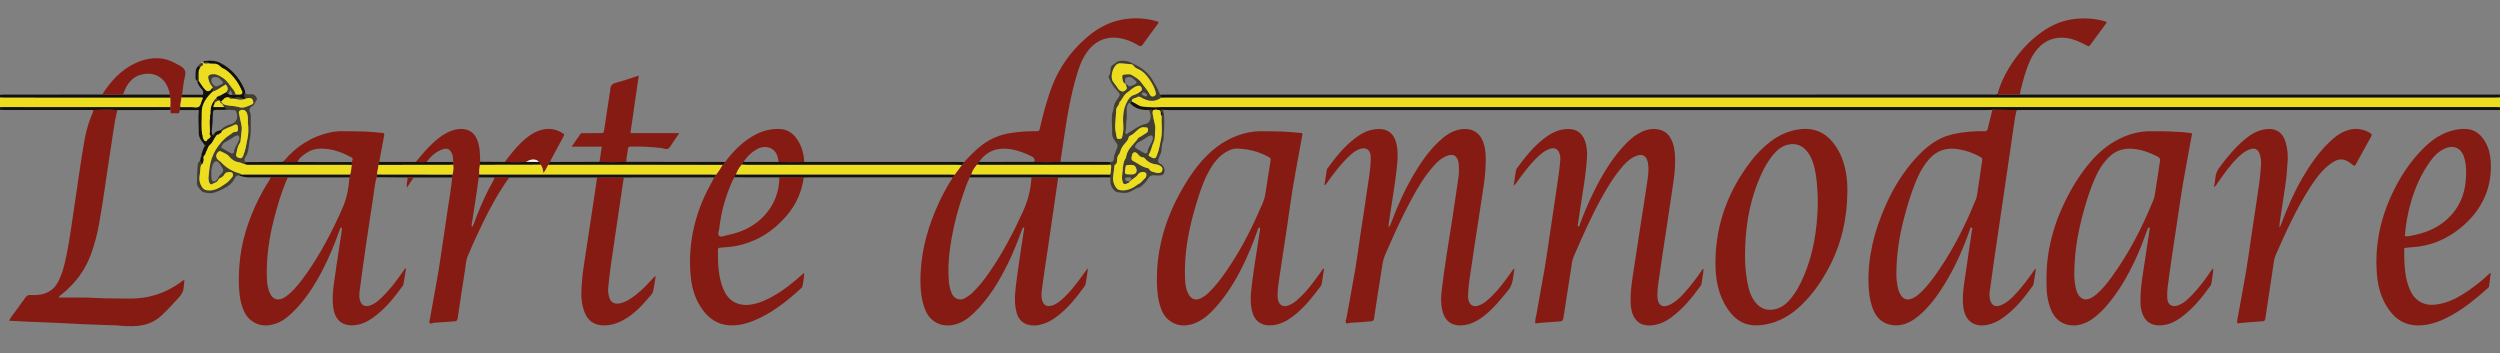 <?xml version="1.0" encoding="utf-8"?>
<!-- Generator: Adobe Illustrator 27.8.0, SVG Export Plug-In . SVG Version: 6.00 Build 0)  -->
<svg version="1.1" id="logo_xA0_Immagine_00000061455703684480713140000016212981427107754896_"
	 xmlns="http://www.w3.org/2000/svg" xmlns:xlink="http://www.w3.org/1999/xlink" x="0px" y="0px" viewBox="0 0 1202.4 170"
	 style="enable-background:new 0 0 1202.4 170;" xml:space="preserve">
<rect x="0" y="0" width="1202.4" height="170" fill="#808080" stroke="none"/>
<style type="text/css">
	.st0{fill:#ECDD1E;}
	.st1{fill:#12110B;}
	.st2{fill:#851B12;}
	.st3{fill:#433E32;}
	.st4{fill:#F8F6F6;}
</style>
<g>
	<path class="st0" d="M1202.4,46.8c0,1.6,0,3.2,0,4.8c-0.66-0.03-1.33-0.09-1.99-0.09c-213.57,0-427.14,0-640.71,0
		c-0.73,0-1.47-0.02-2.2,0.06c-2.6,0.28-5.18-0.13-7.77-0.23c-0.72-0.03-1.44-0.26-2.09-0.64c-1.09-0.64-2.2-1.25-3.3-1.87
		c-0.21-1.85,1.56-1.43,2.4-2.08c0.83-0.64,1.53-0.27,2.35,0.2c3.14,1.8,6.31,2.2,9.45-0.05c0.93,0,1.87-0.01,2.8-0.01
		c212.75,0,425.51,0,638.26,0C1200.54,46.89,1201.47,46.83,1202.4,46.8z"/>
	<path class="st1" d="M544.35,48.83c1.1,0.62,2.21,1.23,3.3,1.87c0.65,0.38,1.37,0.61,2.09,0.64c2.59,0.1,5.17,0.52,7.77,0.23
		c0.73-0.08,1.46-0.06,2.2-0.06c213.57,0,427.14,0,640.71,0c0.66,0,1.33,0.06,1.99,0.09c0,0.4,0,0.8,0,1.2
		c-0.79,0.23-1.59,0.11-2.38,0.11c-75.88,0.01-151.75,0.01-227.63,0.01c-0.8,0-1.6,0.01-2.4,0.02c-3.84-0.05-7.68-0.09-11.52-0.13
		c-0.19,0.02-0.38,0.04-0.57,0.05c-0.73,0.02-1.46,0.06-2.19,0.06c-131.28,0-262.55,0-393.83,0c-0.73,0-1.46-0.04-2.19-0.07
		c-0.67-0.13-1.31,0-1.96,0.16c-0.57-0.08-1.14-0.16-1.71-0.24c-0.14-0.26-0.28-0.27-0.43-0.01c-0.3,0.08-0.61,0.16-0.91,0.24
		c-0.65-0.17-1.31-0.22-1.97-0.13c-3.49,0.2-6.67-0.46-9.14-3.19C543.7,49.26,543.96,48.98,544.35,48.83z"/>
	<path class="st1" d="M1202.4,46.8c-0.93,0.03-1.86,0.09-2.79,0.09c-212.75,0-425.51,0-638.26,0c-0.93,0-1.87,0.01-2.8,0.01
		c-0.57-0.29-0.59-0.81-0.56-1.34c0.86-0.03,1.73-0.07,2.59-0.07c132.53,0,265.06,0,397.59-0.01c0.85,0,1.74,0.21,2.55-0.26
		c0.31,0.31,0.7,0.35,1.1,0.35c3.25-0.03,6.49-0.05,9.74-0.08c76.15,0,152.31,0,228.46,0.01c0.79,0,1.6-0.12,2.38,0.11
		C1202.4,46,1202.4,46.4,1202.4,46.8z"/>
	<path class="st0" d="M0,51.6c0-1.6,0-3.2,0-4.8c0.8,0.03,1.59,0.09,2.39,0.09c26.51,0.01,53.03,0.01,79.55,0.02
		c0.21,1.53,0.16,3.07,0.04,4.61c-26.86,0-53.73-0.01-80.59-0.01C0.93,51.51,0.46,51.57,0,51.6z"/>
	<path class="st1" d="M81.93,46.91c-26.51,0-53.03-0.01-79.54-0.02c-0.8,0-1.59-0.06-2.39-0.09c0-0.4,0-0.8,0-1.2
		c0.73-0.04,1.46-0.11,2.18-0.11c14.86-0.01,29.72,0,44.58-0.01c0.8,0,1.6-0.02,2.4-0.03c3.33,0.24,6.67,0.13,10,0.05
		c7.47,0,14.93,0,22.4,0.01C81.99,45.89,82,46.39,81.93,46.91z"/>
	<path class="st1" d="M0,51.6c0.46-0.03,0.93-0.09,1.39-0.09c26.86,0,53.73,0,80.59,0.01c0,0.46,0,0.92-0.01,1.39
		c-8.51,0.02-17.02,0.03-25.53,0.04c-3.86-0.22-7.72-0.15-11.58-0.03c-14.23,0-28.45,0-42.68-0.01c-0.73,0-1.45-0.07-2.18-0.11
		C0,52.4,0,52,0,51.6z"/>
	<path class="st2" d="M463.67,77.99c2.76-2.97,5.53-5.92,8.8-8.37c4.14-3.1,8.78-4.93,13.87-5.68c3.88-0.57,7.78-0.89,11.71-0.84
		c1.73,0.02,1.77,0,2.17-1.76c1.27-5.64,2.8-11.21,4.62-16.69c3.68-11.09,10.08-20.31,19.11-27.69c4.65-3.8,9.91-6.46,15.87-7.55
		c5.85-1.07,11.62-0.7,17.23,1.03c0.2,0.35,0.14,0.6-0.02,0.82c-2.48,3.38-4.99,6.73-7.42,10.14c-0.64,0.9-1.18,0.98-2.11,0.42
		c-2.58-1.54-5.33-2.79-8.28-3.35c-6.89-1.31-12.41,0.97-16.49,6.67c-2.51,3.52-3.88,7.56-5.07,11.66
		c-2.43,8.36-4.05,16.9-5.31,25.51c-0.71,4.85-1.48,9.69-2.21,14.54c-0.05,0.32,0,0.66,0.01,1c-4.22,0.19-8.45,0.19-12.67,0
		c0.37-1.4-0.25-2.1-1.51-2.73c-3.18-1.58-6.45-2.83-9.96-3.37c-6.25-0.96-11.43,0.77-15.12,6.15c-0.5,0.3-0.86,0.7-0.96,1.3
		c-1.22,1.39-2.27,2.87-2.71,4.71c-0.51,0.32-0.83,0.75-0.8,1.39c-0.54,1.21-1.14,2.4-1.6,3.64c-2.32,6.37-4.41,12.82-5.87,19.45
		c-1.93,8.77-3.31,17.6-2.61,26.63c0.16,2.01,0.52,3.96,1.28,5.82c1.17,2.89,4.07,4.11,6.64,2.49c1.13-0.71,2.25-1.4,3.23-2.32
		c3.26-3.08,5.97-6.61,8.51-10.28c6.31-9.11,11.39-18.89,15.98-28.95c2.4-5.26,3.85-10.7,4.1-16.47c4.29-0.05,8.58-0.17,12.86,0.07
		c-1.67,11.48-3.32,22.96-5,34.44c-0.85,5.84-1.82,11.66-2.57,17.51c-0.29,2.27-0.8,4.57-0.19,6.91c0.66,2.53,2.24,3.49,4.78,2.72
		c2.37-0.72,4.17-2.31,5.9-3.96c2.96-2.8,5.45-6.01,7.86-9.27c1.06-1.44,2.1-2.89,3.41-4.71c0,0.72,0.04,1.05-0.01,1.38
		c-0.24,1.57-0.51,3.14-0.75,4.71c-0.14,0.91-0.22,1.85-0.78,2.63c-4.07,5.62-8.38,11.01-14.1,15.09c-2.3,1.64-4.78,2.86-7.56,3.44
		c-1.72,0.36-3.45,0.39-5.15-0.01c-3.26-0.76-5.1-3.04-5.9-6.14c-0.75-2.89-0.89-5.83-0.65-8.87c0.4-4.97,1.19-9.88,1.86-14.8
		c0.72-5.32,1.6-10.62,2.41-15.93c0.04-0.26,0.12-0.51,0.13-0.77c0-0.1-0.13-0.21-0.23-0.29c-0.22-0.18-0.41,0-0.49,0.14
		c-0.19,0.34-0.33,0.72-0.46,1.08c-1.98,5.36-4.05,10.68-6.57,15.82c-4.35,8.88-9.39,17.31-16.64,24.2
		c-2.68,2.55-5.66,4.65-9.36,5.47c-3.93,0.87-7.59,0.23-10.65-2.45c-2.26-1.98-3.44-4.69-4.21-7.56c-1.32-4.87-1.47-9.84-1.25-14.84
		c0.53-12.06,3.93-23.37,9-34.25c1.55-3.32,3.27-6.53,5.2-9.64c0.41-0.66,1-1.26,1.05-2.1c0.68-0.19,0.94-0.74,1.15-1.34
		c1.15-1.54,2.29-3.08,3.44-4.61C463.16,79.05,463.56,78.63,463.67,77.99z"/>
	<path class="st2" d="M667.84,109.24c0.92-0.73,1.02-1.48,1.27-2.13c3.05-8.1,6.57-15.98,10.99-23.43
		c3.3-5.56,6.98-10.86,11.67-15.37c3.01-2.89,6.3-5.34,10.55-6.08c4.78-0.84,9.05,0.88,10.91,5.81c0.71,1.88,1.13,3.82,1.25,5.81
		c0.35,5.51-0.21,10.98-1.03,16.42c-0.87,5.77-1.76,11.53-2.64,17.3c-0.88,5.77-1.82,11.53-2.61,17.31
		c-0.8,5.84-2.04,11.63-2.12,17.56c-0.01,0.74,0.06,1.45,0.28,2.16c0.68,2.19,2.28,3.08,4.47,2.45c2.04-0.59,3.67-1.85,5.2-3.24
		c4.22-3.82,7.6-8.34,10.86-12.96c0.37-0.53,0.61-1.17,1.54-1.7c-0.81,3.7-0.46,7.31-2.98,10.38c-3.59,4.38-7.09,8.82-11.59,12.32
		c-3.14,2.44-6.55,4.35-10.62,4.62c-2.9,0.2-5.54-0.41-7.54-2.8c-1.15-1.38-1.69-3-2.07-4.68c-0.63-2.82-0.64-5.73-0.32-8.55
		c1.38-12.12,3.5-24.14,5.35-36.19c0.99-6.42,1.93-12.85,2.85-19.28c0.28-1.97,0.18-3.97,0.09-5.96c-0.03-0.65-0.2-1.31-0.41-1.94
		c-0.72-2.2-2.28-3-4.51-2.36c-3.15,0.91-5.4,3.11-7.47,5.47c-4.15,4.73-7.34,10.11-10.33,15.61c-4.8,8.82-8.9,17.98-12.87,27.2
		c-0.94,2.19-1.14,4.49-1.51,6.77c-1.26,7.72-2.45,15.45-3.61,23.19c-0.16,1.1-0.42,1.5-1.65,1.6c-3.3,0.26-6.6,0.59-9.92,0.7
		c-0.66,0.02-1.46,0.8-2-0.06c-0.37-0.6,0.11-1.29,0.22-1.93c1.42-7.9,2.94-15.78,4.28-23.69c0.95-5.62,1.67-11.28,2.51-16.92
		c1.02-6.82,2.13-13.62,3.08-20.45c0.71-5.12,1.76-10.21,1.84-15.4c0.01-0.73,0.03-1.46-0.05-2.18c-0.3-2.56-2.21-3.81-4.7-3.1
		c-2.6,0.74-4.54,2.49-6.38,4.31c-3.71,3.65-6.83,7.79-9.84,12.03c-0.27,0.38-0.54,0.74-0.83,1.11c-0.02,0.03-0.13-0.01-0.45-0.04
		c0.38-2.47,0.75-4.93,1.16-7.38c0.04-0.24,0.25-0.47,0.4-0.68c3.77-5.17,7.72-10.17,12.83-14.12c2.87-2.22,5.94-4.03,9.62-4.55
		c5.7-0.8,9.37,1.43,10.64,7.01c0.87,3.8,0.58,7.64,0.17,11.45c-0.86,7.91-2.26,15.75-3.4,23.62
		C668.21,105.82,667.87,107.36,667.84,109.24z"/>
	<path class="st2" d="M738.47,155.54c-0.35-1.44,0.2-2.71,0.42-3.97c1.31-7.58,2.78-15.14,4.07-22.72
		c0.99-5.82,1.78-11.66,2.65-17.5c0.99-6.62,1.98-13.24,2.96-19.87c0.7-4.72,1.44-9.44,1.84-14.2c0.11-1.34,0.03-2.67-0.52-3.92
		c-0.72-1.66-2.08-2.36-3.88-1.94c-1.58,0.37-2.95,1.19-4.23,2.16c-2.66,2.03-4.85,4.53-6.97,7.09c-1.91,2.3-3.71,4.7-5.43,7.15
		c-0.33,0.47-0.64,0.96-1.38,1.47c0.4-2.64,0.76-4.96,1.1-7.29c0.06-0.42,0.26-0.74,0.5-1.07c4.03-5.56,8.29-10.91,13.92-14.98
		c3.24-2.34,6.75-3.96,10.86-3.9c3.84,0.05,6.42,1.82,7.8,5.39c1.08,2.79,1.25,5.72,1.08,8.64c-0.37,6.16-1.35,12.25-2.32,18.34
		c-0.72,4.52-1.38,9.05-2.05,13.57c-0.04,0.3-0.21,0.64,0.09,0.93c0.72,0.12,0.67-0.54,0.8-0.9c1.96-5.23,4.1-10.39,6.57-15.39
		c4.31-8.74,9.24-17.09,16.17-24.06c2.16-2.18,4.58-4.06,7.42-5.32c2.62-1.16,5.33-1.56,8.16-0.89c2.48,0.59,4.28,2.05,5.48,4.28
		c1.66,3.08,2.02,6.44,2.09,9.84c0.09,4.26-0.43,8.48-1.06,12.69c-1.01,6.82-2.04,13.64-3.06,20.46
		c-1.12,7.41-2.29,14.81-3.34,22.22c-0.5,3.54-1.15,7.08-1.07,10.69c0.09,4.38,2.57,5.89,6.45,3.8c2.43-1.31,4.42-3.16,6.27-5.2
		c3.26-3.61,6.19-7.47,8.92-11.49c0.1-0.15,0.17-0.4,0.55-0.25c-0.09,2.44-0.72,4.86-1.01,7.33c-0.03,0.24-0.21,0.47-0.36,0.68
		c-3.99,5.6-8.32,10.9-13.87,15.05c-2.92,2.18-6.12,3.77-9.83,4.04c-3,0.21-5.75-0.44-7.65-2.97c-1.7-2.26-2.19-4.94-2.31-7.71
		c-0.2-4.54,0.39-9.02,1.06-13.49c1.12-7.41,2.27-14.81,3.41-22.22c1.14-7.4,2.34-14.8,3.43-22.21c0.43-2.88,0.89-5.79,0.5-8.73
		c-0.04-0.33-0.06-0.66-0.13-0.99c-0.72-3.36-2.69-4.43-5.85-3.11c-2.45,1.02-4.38,2.76-6.11,4.72c-4.1,4.68-7.31,9.96-10.32,15.38
		c-5.08,9.14-9.26,18.7-13.42,28.27c-0.79,1.81-0.91,3.73-1.21,5.61c-1.27,7.92-2.5,15.85-3.71,23.78
		c-0.17,1.11-0.48,1.71-1.79,1.77c-3.11,0.14-6.21,0.5-9.32,0.68C740.09,155.31,739.32,155.51,738.47,155.54z"/>
	<path class="st2" d="M958.47,52.8c3.84,0.04,7.68,0.09,11.52,0.13c-0.84,2.8-1.16,5.71-1.59,8.58c-1.4,9.31-2.7,18.63-4.07,27.94
		c-1.71,11.67-3.46,23.34-5.16,35.01c-0.78,5.31-1.5,10.63-2.23,15.95c-0.18,1.33-0.08,2.65,0.26,3.96c0.62,2.39,2.38,3.4,4.7,2.58
		c3.11-1.1,5.44-3.31,7.61-5.66c3.25-3.53,6.11-7.36,8.83-11.3c0.19-0.27,0.34-0.58,0.84-0.58c-0.37,2.36-0.74,4.7-1.1,7.05
		c-0.06,0.41-0.23,0.76-0.46,1.09c-4.23,5.92-8.77,11.55-14.86,15.69c-2.04,1.39-4.25,2.42-6.7,2.95
		c-6.46,1.38-10.79-1.68-11.74-8.23c-0.54-3.67-0.24-7.29,0.26-10.9c1.23-8.73,2.57-17.45,3.81-26.17c0.06-0.43,0.6-1.17-0.1-1.38
		c-0.89-0.26-0.78,0.75-0.94,1.21c-3.16,8.92-6.95,17.55-11.89,25.64c-3.09,5.07-6.55,9.87-10.88,13.97
		c-2.48,2.35-5.17,4.38-8.46,5.49c-4.69,1.58-9.94,0.37-12.82-2.99c-1.41-1.64-2.33-3.54-2.99-5.59c-1.11-3.44-1.51-6.99-1.62-10.59
		c-0.41-13.16,2.8-25.53,8.04-37.47c3.6-8.21,8.18-15.83,14.16-22.53c3.6-4.04,7.56-7.67,12.52-10.07c3.59-1.74,7.4-2.49,11.3-2.96
		c3.24-0.39,6.48-0.61,9.74-0.5c0.94,0.03,1.37-0.21,1.59-1.24c0.61-2.86,1.39-5.67,2.11-8.5C958.42,53.26,958.4,53.01,958.47,52.8z
		 M912.09,130.45c0,0.93-0.04,1.87,0.01,2.8c0.05,0.99,0.15,1.98,0.31,2.96c0.28,1.84,0.61,3.67,1.55,5.33
		c1.32,2.32,3.31,3.06,5.73,2.02c1.54-0.66,2.85-1.68,4.07-2.84c3.54-3.37,6.39-7.31,9.11-11.34c6.72-9.96,12.15-20.6,16.71-31.7
		c0.5-1.22,1.1-2.4,1.29-3.75c0.75-5.32,1.58-10.62,2.38-15.93c0.29-1.97,0.29-1.96-1.42-2.87c-3.07-1.65-6.33-2.75-9.76-3.34
		c-5.68-0.98-10.57,0.45-14.38,4.9c-2.13,2.49-3.86,5.25-5.21,8.24c-2.93,6.5-4.98,13.3-6.77,20.18
		C913.55,113.4,912.25,121.84,912.09,130.45z"/>
	<path class="st2" d="M636.85,129.07c-0.41,2.62-0.79,5.03-1.16,7.44c-0.07,0.48-0.31,0.88-0.59,1.25
		c-3.78,5.08-7.68,10.05-12.71,13.98c-3.07,2.41-6.39,4.31-10.38,4.69c-5.28,0.49-8.69-1.92-9.9-7.1c-0.72-3.07-0.68-6.21-0.37-9.32
		c0.72-7.12,1.94-14.18,3-21.26c0.36-2.42,0.78-4.84,1.12-7.27c0.1-0.68,0.42-1.4-0.08-2.19c-0.77,0.28-0.79,0.99-0.99,1.58
		c-2.12,6.1-4.56,12.05-7.46,17.82c-3.45,6.86-7.48,13.35-12.62,19.08c-3.03,3.38-6.37,6.47-10.81,7.96
		c-4.25,1.42-8.29,1.05-11.83-1.85c-2.46-2.02-3.63-4.88-4.42-7.87c-1.14-4.34-1.28-8.77-1.22-13.23
		c0.07-5.47,0.75-10.85,1.95-16.17c1.84-8.15,4.84-15.86,8.83-23.21c2.86-5.28,6.03-10.33,9.91-14.93
		c5.02-5.95,10.9-10.7,18.32-13.35c3.53-1.26,7.15-2.03,10.91-2c3.6,0.02,7.2,0,10.79,0.16c3.04,0.13,6.06,0.48,9.08,0.73
		c0.32,0.61,0.1,1.11,0.01,1.61c-2,11.43-4.33,22.8-5.9,34.31c-1.52,11.16-3.35,22.28-4.98,33.43c-0.42,2.88-0.89,5.77-0.88,8.71
		c0,0.86,0.04,1.72,0.31,2.56c0.7,2.18,2.3,3.07,4.49,2.42c2.16-0.65,3.87-2.02,5.49-3.53c4.23-3.92,7.56-8.57,10.87-13.24
		C635.88,129.9,636.06,129.44,636.85,129.07z M594.84,71.47c-1.97-0.11-4.94,1.15-7.6,3.39c-2.7,2.28-4.56,5.16-6.2,8.22
		c-2.58,4.84-4.2,10.05-5.77,15.27c-3.53,11.68-5.86,23.54-5.32,35.83c0.12,2.68,0.48,5.31,1.88,7.66c1.26,2.11,3.29,2.72,5.49,1.71
		c1.4-0.64,2.65-1.5,3.77-2.57c3.25-3.09,5.96-6.61,8.5-10.28c6.3-9.11,11.52-18.82,15.92-28.97c1.13-2.6,2.53-5.14,3-7.99
		c0.9-5.49,1.72-11,2.58-16.5c0.11-0.69,0.03-1.21-0.71-1.62C606.02,73.22,601.42,71.64,594.84,71.47z"/>
	<path class="st2" d="M1054.32,64.16c-1.48,8.09-3,16.1-4.4,24.13c-0.88,5.09-1.57,10.22-2.35,15.33
		c-1.02,6.75-2.05,13.5-3.04,20.25c-0.71,4.85-1.41,9.71-2.01,14.58c-0.2,1.64-0.21,3.33-0.14,4.99c0.13,3.1,2.3,4.49,5.24,3.4
		c2.69-1,4.71-2.95,6.65-4.96c3.51-3.65,6.54-7.7,9.35-11.91c0.17-0.26,0.41-0.47,0.89-0.99c-0.1,2.92-0.65,5.36-0.99,7.82
		c-0.02,0.18-0.17,0.35-0.29,0.5c-4.1,5.78-8.56,11.23-14.33,15.43c-3.17,2.3-6.66,3.89-10.72,3.76c-3.81-0.12-6.41-1.97-7.72-5.52
		c-0.58-1.57-0.89-3.19-0.95-4.87c-0.18-4.74,0.37-9.42,1.08-14.08c1.11-7.27,2.22-14.54,3.31-21.81c0.04-0.25-0.03-0.52-0.06-0.84
		c-0.87-0.03-0.88,0.65-1.08,1.17c-1.71,4.75-3.49,9.48-5.62,14.06c-3.77,8.11-8.19,15.84-14.1,22.6c-2.45,2.81-5.13,5.4-8.43,7.27
		c-3.07,1.73-6.32,2.49-9.78,1.8c-4.66-0.92-7.27-4.11-8.8-8.36c-1.07-2.96-1.61-6.05-1.69-9.17c-0.13-5.38-0.1-10.75,0.72-16.11
		c1.2-7.8,3.4-15.29,6.62-22.47c3.28-7.3,7.24-14.2,12.25-20.48c4.33-5.43,9.38-9.98,15.66-13.03c4.71-2.29,9.7-3.6,14.99-3.53
		c3.46,0.04,6.93-0.05,10.38,0.18C1048.07,63.49,1051.19,63.5,1054.32,64.16z M997.65,131.66c-0.09,1.44,0.11,4.15,0.71,6.82
		c0.31,1.37,0.73,2.69,1.63,3.82c1.23,1.56,2.9,2.08,4.77,1.43c1.41-0.49,2.57-1.38,3.69-2.33c2.87-2.42,5.14-5.37,7.33-8.38
		c7.97-10.98,14.17-22.94,19.35-35.46c0.46-1.1,0.98-2.22,1.17-3.37c0.91-5.56,1.67-11.14,2.57-16.71c0.18-1.13-0.21-1.68-1.13-2.15
		c-3.38-1.76-6.9-3.11-10.69-3.63c-4.63-0.63-8.82,0.18-12.38,3.52c-3.13,2.93-5.28,6.48-6.99,10.32
		c-2.73,6.15-4.66,12.57-6.34,19.07C999.17,113.06,997.74,121.62,997.65,131.66z"/>
	<path class="st2" d="M136.36,77.66c5.86-7.09,13.17-11.88,22.2-13.9c2-0.45,4.05-0.7,6.13-0.66c3.66,0.07,7.33,0.03,10.98,0.17
		c2.71,0.1,5.41,0.46,8.12,0.63c1.09,0.07,1.11,0.64,0.95,1.46c-0.71,3.71-1.41,7.43-2.1,11.14c-0.08,0.45-0.11,0.92-0.16,1.38
		c-0.44,0.4-0.46,0.91-0.38,1.45c-0.27,1.51-0.53,3.03-0.8,4.54c-0.04,0.46-0.07,0.92-0.11,1.37c-0.87,2.66-1.07,5.45-1.49,8.19
		c-1.23,7.93-2.43,15.86-3.58,23.79c-1.11,7.61-2.18,15.22-3.17,22.84c-0.19,1.49-0.25,3.05,0.23,4.55c0.69,2.18,2.3,3.08,4.49,2.42
		c2.15-0.65,3.87-2,5.49-3.52c4.2-3.94,7.61-8.52,10.87-13.24c0.29-0.42,0.51-0.92,1.29-1.36c-0.45,2.78-0.86,5.35-1.29,7.91
		c-0.04,0.25-0.21,0.49-0.37,0.7c-4.08,5.7-8.47,11.11-14.23,15.24c-2.68,1.92-5.59,3.33-8.93,3.65c-5.58,0.54-9.18-2.29-10.11-7.82
		c-0.68-4.05-0.36-8.08,0.19-12.1c0.95-6.89,2.02-13.77,3.05-20.65c0.21-1.38,0.47-2.74,0.63-4.12c0.08-0.74,0.36-1.51-0.02-2.44
		c-0.77,0.45-0.83,1.15-1.03,1.72c-2.37,6.64-5.03,13.16-8.33,19.4c-3.9,7.39-8.4,14.35-14.49,20.16c-2.42,2.31-5.1,4.3-8.35,5.29
		c-4.19,1.27-8.15,0.85-11.63-2.05c-1.46-1.22-2.44-2.79-3.21-4.51c-1.11-2.51-1.69-5.17-1.99-7.89c-0.49-4.37-0.41-8.74-0.12-13.13
		c0.77-11.73,4.32-22.64,9.55-33.06c1.43-2.85,3.03-5.61,4.76-8.3c0.32-0.5,0.69-0.98,0.69-1.62c2.78-0.06,5.57-0.14,8.35,0.04
		c-0.3,0.66-0.62,1.31-0.9,1.99c-2.41,5.84-4.19,11.89-5.76,18c-2.4,9.37-3.77,18.86-3.41,28.56c0.1,2.61,0.44,5.16,1.64,7.52
		c1.27,2.49,3.53,3.27,6.02,2.06c1.14-0.55,2.17-1.29,3.12-2.13c3.21-2.84,5.77-6.23,8.23-9.7c6.94-9.8,12.4-20.41,17.27-31.36
		c2.15-4.82,3.09-9.82,3.43-15c0.39-0.39,0.34-0.88,0.31-1.36c0.48-1.49,0.59-3.05,0.75-4.59c0.04-0.45,0.08-0.91,0.11-1.36
		c0.79-2.22,0.21-1.99-0.95-2.63c-3.28-1.8-6.75-3.1-10.47-3.61c-3.4-0.46-6.79-0.42-9.84,1.47c-1.95,1.21-3.93,2.45-4.88,4.72
		c-1.11,0.01-2.21,0.09-3.32,0.03C138.65,77.89,137.46,78.27,136.36,77.66z"/>
	<path class="st2" d="M888.5,92.41c-0.08,12.76-2.86,24.87-8.83,36.19c-3.56,6.74-7.85,12.97-13.4,18.25
		c-4.96,4.72-10.61,8.12-17.51,9.28c-8.45,1.42-13.85-1.35-18.27-8.23c-3.73-5.81-5.17-12.31-5.38-19.12
		c-0.27-8.9,0.91-17.62,3.63-26.11c2.06-6.43,4.95-12.47,8.54-18.17c3.01-4.8,6.39-9.33,10.53-13.24c4.42-4.17,9.36-7.43,15.42-8.69
		c3.7-0.77,7.37-0.88,10.98,0.46c4.13,1.53,6.97,4.56,9.25,8.16c2.6,4.11,3.95,8.67,4.63,13.46
		C888.44,87.23,888.56,89.81,888.5,92.41z M839.28,122.03c-0.05,4.6,0.3,9.16,1.12,13.68c0.65,3.55,1.66,7.01,4.01,9.87
		c2.23,2.72,5.12,3.85,8.64,3.28c3.2-0.51,5.64-2.3,7.7-4.63c2.98-3.37,5.04-7.31,6.8-11.42c4.6-10.72,6.34-22.01,6.72-33.56
		c0.09-2.65-0.01-5.31-0.18-7.97c-0.22-3.39-0.55-6.74-1.28-10.06c-0.68-3.08-1.71-6.03-3.75-8.49c-2.35-2.85-5.37-4-9.06-3.16
		c-3.02,0.68-5.23,2.54-7.14,4.82c-3.46,4.13-5.71,8.94-7.64,13.92C841.01,99.15,839.4,110.46,839.28,122.03z"/>
	<path class="st2" d="M44.86,52.92c3.86-0.12,7.72-0.19,11.58,0.03c-1.53,6.12-2.21,12.39-3.2,18.61
		c-1.93,12.18-3.47,24.41-5.67,36.54c-0.87,4.77-2.12,9.46-3.76,14.03c-2.82,7.84-7.67,14.21-14.1,19.43
		c-0.49,0.4-1.11,0.67-1.55,1.55c0.68,0,1.18,0,1.68,0c5.39,0.04,10.8-0.12,16.18,0.2c5.19,0.3,10.37,0.18,15.55,0.29
		c9.53,0.21,18.22-2.47,25.87-8.29c0.3-0.23,0.57-0.58,1.27-0.52c-0.14,1.25-0.29,2.5-0.41,3.76c-0.16,1.64-0.88,2.95-1.99,4.19
		c-2.85,3.16-5.7,6.31-8.85,9.2c-3.23,2.97-7.04,4.43-11.32,4.81c-3.18,0.28-6.37,0.12-9.54-0.22c-1.52-0.16-3.06-0.05-4.59-0.14
		c-3.91-0.22-7.83-0.27-11.75-0.44c-4.97-0.22-9.94-0.52-14.91-0.75c-3.78-0.18-7.57-0.28-11.35-0.45
		c-3.16-0.14-6.31-0.32-9.63-0.49c0.74-1.72,1.95-2.96,2.91-4.35c1.62-2.35,3.42-4.59,5.05-6.93c0.57-0.81,1.17-1.11,2.13-1.08
		c1.66,0.04,3.31,0.05,4.97-0.22c3.91-0.64,6.74-2.73,8.54-6.18c2.04-3.92,3.07-8.2,3.96-12.49c1.76-8.51,2.77-17.14,4.11-25.72
		c1.6-10.21,2.86-20.48,4.74-30.65c0.75-4.05,1.93-8,3.53-11.81C44.56,54.21,44.9,53.62,44.86,52.92z"/>
	<path class="st2" d="M1156.36,119.29c0,1.83-0.06,3.68,0.01,5.52c0.17,4.46,0.58,8.88,2.13,13.12c0.81,2.21,1.88,4.27,3.65,5.87
		c2.51,2.28,5.47,3.06,8.82,2.75c6.54-0.62,11.97-3.77,17.17-7.43c3.21-2.26,6.25-4.74,9.09-7.45c0.13-0.13,0.34-0.18,0.73-0.37
		c-0.29,2.29-0.54,4.42-0.85,6.53c-0.04,0.28-0.36,0.55-0.6,0.77c-5.26,4.71-10.68,9.21-16.85,12.71c-4.3,2.44-8.8,4.43-13.75,5.03
		c-8.5,1.03-14.38-2.47-18.65-10.11c-2.67-4.78-3.81-9.99-4.16-15.44c-0.8-12.38,1.46-24.19,6.46-35.48
		c4.07-9.2,9.37-17.61,16.67-24.63c3.93-3.78,8.39-6.72,13.79-8.02c2.29-0.55,4.6-0.83,6.92-0.55c3.47,0.41,5.96,2.45,7.84,5.29
		c2.08,3.13,2.94,6.69,3.16,10.36c0.35,5.84-0.5,11.53-2.87,16.93c-2.67,6.11-6.81,11.06-11.98,15.2
		c-6.78,5.43-14.48,8.54-23.19,9.03C1158.77,118.96,1157.66,119.14,1156.36,119.29z M1156.62,113.56c1.47,0.24,2.76-0.13,4.05-0.39
		c6.18-1.23,11.85-3.58,16.51-7.92c5.23-4.88,8.08-10.98,8.72-18.08c0.34-3.78,0.39-7.58-0.68-11.29c-1.36-4.73-5.22-6.42-9.66-4.3
		c-2.85,1.36-4.97,3.54-6.76,6.05c-4.26,5.96-7.2,12.54-9.23,19.56C1158.03,102.51,1157.05,107.92,1156.62,113.56z"/>
	<path class="st2" d="M348.74,77.93c4.15-5.51,8.89-10.36,15.16-13.47c3.56-1.76,7.35-2.63,11.33-2.4c3.16,0.18,5.65,1.67,7.58,4.16
		c2.66,3.43,3.76,7.38,4.01,11.64c-4.13,0.18-8.26,0.12-12.39,0.03c-0.19-4.65-3.02-7.47-7.18-7.15c-1.14,0.09-2.22,0.45-3.2,1
		c-2.64,1.49-4.79,3.53-6.38,6.13c-0.52,0.29-0.86,0.71-0.94,1.32c-1.2,1.4-2.16,2.93-2.72,4.69c-0.52,0.32-0.83,0.75-0.79,1.39
		c-0.35,0.64-0.73,1.26-1.03,1.92c-3.25,7.19-5.33,14.7-6.23,22.54c-0.14,1.24-0.93,2.82-0.17,3.62c0.9,0.96,2.51,0.06,3.76-0.19
		c7.14-1.4,13.5-4.3,18.43-9.87c4.54-5.14,6.81-11.14,6.86-18c3.91-0.09,7.81-0.17,11.72,0.05c-0.9,7.06-3.78,13.25-8.4,18.61
		c-6.36,7.37-14.22,12.3-23.83,14.28c-2.61,0.54-5.26,0.64-7.9,0.89c-0.67,0.06-1.13,0.09-1.13,0.96
		c-0.05,6.53,0.08,13.04,2.7,19.19c1.94,4.56,5.38,7.25,10.41,7.38c3,0.08,5.91-0.71,8.7-1.88c5.83-2.45,10.89-6.08,15.69-10.12
		c1.26-1.06,2.49-2.16,3.97-3.45c-0.02,2.41-0.49,4.49-0.84,6.57c-0.06,0.34-0.42,0.67-0.71,0.93c-6.9,6.31-14.15,12.1-22.94,15.62
		c-3.79,1.52-7.72,2.45-11.86,2.1c-5.09-0.42-9-2.89-12.07-6.89c-3.51-4.56-5.35-9.79-6-15.41c-1.53-13.29,0.63-26.06,5.88-38.33
		c1.54-3.61,3.51-7,5.31-10.48c0.43-0.36,0.69-0.84,0.89-1.35c1.18-1.46,2.18-3.03,3.09-4.67
		C348.05,78.95,348.54,78.57,348.74,77.93z"/>
	<path class="st2" d="M1064.93,89.41c0.19-1.25,0.48-2.48,0.56-3.74c0.14-1.99,0.87-3.66,2.06-5.27c3.59-4.82,7.42-9.41,12.02-13.29
		c2.76-2.33,5.78-4.21,9.45-4.87c5.27-0.95,8.81,1.38,10.15,5.75c1.06,3.45,1.42,6.99,1,10.61c-0.24,2.04-0.21,4.1-0.45,6.15
		c-0.74,6.26-1.83,12.46-2.72,18.69c-0.27,1.87-0.72,3.72-0.69,6.04c0.6-0.83,0.76-1.43,0.98-2.02c2.79-7.41,5.9-14.68,9.88-21.54
		c3.65-6.29,7.72-12.28,12.96-17.38c2.54-2.47,5.31-4.65,8.73-5.8c3.88-1.3,7.57-0.87,11.09,1.24c0.82,0.49,0.91,0.93,0.44,1.75
		c-2.44,4.35-4.82,8.73-7.23,13.09c-0.63,1.15-0.69,1.17-1.76,0.32c-4.05-3.22-6.85-3.56-11.88,0.7c-3.53,2.99-6.21,6.74-8.67,10.61
		c-6.52,10.24-11.51,21.26-16.38,32.33c-0.79,1.79-0.92,3.72-1.2,5.62c-1.24,8.26-2.48,16.52-3.72,24.78
		c-0.12,0.77-0.32,1.29-1.33,1.34c-3.24,0.18-6.47,0.53-9.71,0.74c-0.78,0.05-1.56,0.2-2.29,0.27c-0.54-0.62-0.24-1.24-0.14-1.79
		c1.38-7.7,2.87-15.39,4.18-23.1c0.94-5.49,1.65-11.01,2.47-16.52c1.3-8.72,2.66-17.43,3.9-26.16c0.42-2.95,0.67-5.93,0.83-8.91
		c0.09-1.71-0.09-3.46-0.7-5.1c-0.83-2.23-2.34-2.92-4.6-2.17c-2.14,0.71-3.83,2.1-5.44,3.61c-4,3.77-7.1,8.26-10.24,12.72
		c-0.37,0.53-0.58,1.21-1.21,1.55C1065.17,89.59,1065.05,89.5,1064.93,89.41z"/>
	<path class="st2" d="M200,77.87c2.06-2.42,4.01-4.93,6.27-7.18c3.12-3.1,6.35-6.05,10.53-7.67c2.25-0.87,4.55-1.28,6.99-0.78
		c2.72,0.55,4.44,2.18,5.55,4.62c1.26,2.78,1.44,5.75,1.55,8.74c0.03,0.73,0.03,1.46,0.05,2.19c-0.17,0.49-0.19,0.98-0.13,1.49
		c-0.28,1.52-0.38,3.06-0.35,4.6c-0.01,0.47-0.03,0.94-0.04,1.42c-0.1,0.25-0.26,0.48-0.29,0.74c-0.77,6.45-1.9,12.84-2.83,19.26
		c-0.18,1.24-0.58,2.49-0.43,3.86c0.24-0.14,0.4-0.17,0.44-0.26c0.23-0.48,0.45-0.96,0.63-1.46c2.06-5.61,4.4-11.11,7.09-16.45
		c0.95-1.89,2.17-3.65,2.91-5.66c2.33-0.14,4.67-0.18,7,0.02c-4.93,6.8-8.96,14.13-12.64,21.65c-2.6,5.31-5.03,10.7-7.35,16.14
		c-0.9,2.1-0.94,4.4-1.28,6.62c-1.21,7.72-2.41,15.45-3.54,23.19c-0.16,1.12-0.46,1.56-1.66,1.61c-3.24,0.15-6.47,0.54-9.71,0.68
		c-0.72,0.03-1.69,0.85-2.17-0.04c-0.28-0.51,0.11-1.4,0.24-2.11c1.11-6.2,2.21-12.4,3.34-18.59c1.03-5.61,1.81-11.25,2.66-16.89
		c0.86-5.7,1.71-11.4,2.53-17.11c0.72-5.04,1.66-10.06,2.13-15.14c0.04-0.47,0.08-0.95,0.13-1.42c0.5-1.53,0.5-3.1,0.4-4.68
		c-0.01-0.45-0.02-0.91-0.02-1.36c-0.06-1.33-0.11-2.66-0.59-3.91c-0.86-2.23-2.36-2.99-4.58-2.18c-3.21,1.17-5.67,3.35-7.64,6.1
		C203.45,77.98,201.72,78.03,200,77.87z"/>
	<path class="st2" d="M300.02,85.34c-0.79,5.3-1.57,10.61-2.36,15.91c-1.33,8.98-2.68,17.95-3.96,26.93
		c-0.49,3.47-0.83,6.97-1.2,10.46c-0.15,1.4,0.1,2.79,0.44,4.14c0.64,2.5,2.4,3.62,4.95,3.16c1.85-0.33,3.54-1.12,5.12-2.13
		c3.9-2.5,7.15-5.72,10.24-9.13c0.57-0.63,1.1-1.29,2.12-1.94c-0.43,2.65-0.71,5-1.23,7.3c-0.31,1.38-1.48,2.32-2.37,3.38
		c-3.49,4.14-7.27,7.95-12.08,10.58c-2.9,1.58-5.98,2.54-9.32,2.5c-4.61-0.06-7.65-2.16-9.28-6.48c-1.41-3.74-1.65-7.66-1.4-11.58
		c0.22-3.5,0.54-6.99,1.09-10.47c1.18-7.52,2.28-15.06,3.42-22.59c0.88-5.83,1.75-11.66,2.63-17.49c0.13-0.85,0.23-1.7,0.34-2.55
		C291.46,85.18,295.74,85.17,300.02,85.34z"/>
	<path class="st3" d="M557.99,45.56c-0.03,0.54-0.01,1.06,0.56,1.34c-3.14,2.25-6.31,1.85-9.45,0.05c-0.81-0.47-1.52-0.84-2.35-0.2
		c-0.84,0.64-2.61,0.22-2.4,2.08c-0.4,0.15-0.66,0.43-0.79,0.83c-0.24,0.01-0.52-0.26-0.72,0.01c-0.6,0.81-0.97,1.68-0.95,2.75
		c0.05,1.84,0.16,3.71-0.1,5.52c-0.27,1.9-0.05,3.83-0.53,5.7c-0.08,0.32,0.04,0.66,0.38,0.85c0.06,0,0.13,0.02,0.18,0
		c3.06-1.78,5.8-4.17,9.41-4.93c0.98-0.21,1.53-0.95,1.89-1.88c0.66-1.7,0.12-3.26-0.44-4.83c0.67-0.09,1.32-0.04,1.97,0.13
		c-0.67,1.09-0.18,2.17-0.02,3.27c0.29,2.01,1.23,3.91,0.96,6.03c-0.24,1.98,0.13,4.2-0.68,5.89c-0.96,2-1.19,4.24-2.4,6.1
		c-0.18,0.28-0.08,0.65,0.27,0.85c0.4,0.23,0.79,0.49,1.21,0.68c1.35,0.6,1.79,0.38,2.37-1.02c1.1-2.65,1.5-5.47,2.06-8.25
		c0.73-3.62,0.05-7.26,0.23-10.88c0.64-0.36,0.59-0.98,0.44-1.52c-0.16-0.6-0.51-0.38-0.8-0.04c-0.2-0.36-0.41-0.73-0.61-1.09
		c0.64-0.16,1.29-0.29,1.96-0.16c-0.53,0.67,0.11,1.26,0.17,1.88c0.38,4.26,0.02,8.51-0.23,12.75c-1.13,1.96-0.53,4.29-1.31,6.31
		c-0.41,1.04-0.95,2.01-1.2,3.13c-0.22,0.97,0.07,1.46,0.95,1.86c1.4,0.63,2.19,2.05,2.08,3.47c-0.1,1.32-0.8,2.08-2.14,2.15
		c-0.86,0.05-1.74,0.04-2.59-0.07c-1.43-0.2-2.47,0.29-3.16,1.54c-0.75,1.37-1.84,2.44-3.01,3.44c-0.35,0.3-0.72,0.66-1.15,0.77
		c-1.62,0.41-2.97,1.41-4.44,2.11c-2.14,1.03-4.19,0.51-6.22,0.23c-1.61-0.22-3.34-3.04-3.35-4.75c0-0.8,0.09-1.6-0.13-2.39
		c-0.01-0.45-0.02-0.89-0.04-1.34c0.41-1.2,0.33-2.47,0.49-3.71c0.05-0.41-0.04-0.79-0.44-1.02c0-0.42,0-0.84,0-1.25
		c0.95-0.07,1.75-0.42,1.77-1.49c0.04-2,1.05-3.68,1.64-5.5c0.26-0.8,0.2-1.4-0.27-2.04c-0.39-0.53-0.76-1.09-1.14-1.63
		c-0.63-0.89-1.03-1.93-1.02-2.96c0.04-2.86-0.25-5.7-0.13-8.56c0.06-1.43,0.76-2.64,0.87-3.99c0.14-1.74,0.99-3.09,1.99-4.44
		c1.26-1.71,1.19-2.21-0.35-3.75c-1.67-1.67-2.86-3.62-3.77-5.77c-0.19-0.44-0.53-0.87-0.2-1.28c0.82-1.03,0.73-2.25,0.85-3.42
		c0.1-0.94,0.42-1.61,1.32-2.04c0.82-0.4,1.32-1.31,2.27-1.56c2.46-0.65,4.76-0.25,6.99,0.95c1.19,0.64,2.44,1.15,3.6,1.9
		c2.44,1.58,4.47,3.46,5.93,5.99C555.68,40.7,557.01,43.04,557.99,45.56z M541.44,40.41c0.51,0.18,0.92,0.5,1.3,0.87
		c0.32,0.31,0.71,0.33,1.1,0.17c0.73-0.3,1.47-0.59,2.17-0.95c0.8-0.42,0.89-0.94,0.27-1.55c-0.51-0.51-1.06-0.98-1.63-1.43
		c-0.88-0.69-1.89-0.56-2.82-0.24c-1,0.34-0.64,1.31-0.68,2.06c-0.02,0.4,0.08,0.78,0.32,1.12c-1.61-0.75-1.63-2.26-1.72-3.7
		c-0.03-0.51,0.35-0.89,0.88-0.92c1.26-0.06,2.63-0.42,3.74,0.23c1.69,1,3.47,2.01,4.62,3.68c1.31,1.9,3,3.52,4,5.64
		c0.48,1,1.24,1.21,2.1,0.84c0.94-0.4,0.94-1.09,0.72-1.98c-0.57-2.31-1.79-4.29-3.08-6.22c-1.42-2.12-3.17-3.94-5.61-4.94
		c-0.75-0.31-1.41-0.79-1.87-1.45c-0.39-0.55-0.88-0.74-1.52-0.79c-1.39-0.1-2.78-0.26-4.18-0.35c-0.72-0.05-1.47-0.11-2.14,0.28
		c-2.22,1.31-3.57,6.19-2.12,8.38c0.83,1.25,1.86,2.39,2.64,3.7c0.16,0.27,0.48,0.46,0.75,0.65c0.89,0.63,1.69,0.61,2.51-0.05
		c0.92-0.74,0.97-1.06,0.41-2.3C541.48,40.94,541.48,40.66,541.44,40.41z M543.15,87.25c0.17-0.61,1.22-0.94,0.83-1.61
		c-0.4-0.69-1.31-0.17-1.98-0.3c-0.06-0.01-0.13,0-0.19,0c-0.51,0.01-0.65,0.31-0.63,0.76c0.05,0.93,0.34,1.09,2.02,1.1
		c0.21,0.71-0.4,0.7-0.78,0.89c-1.73,0.87-2.26,0.6-2.66-1.32c-0.32-1.51,0.01-3.02,0.15-4.49c0.2-2.21,0.24-4.53,1.65-6.45
		c0.38-4.2,3.92-6.43,6-9.57c0.16-0.24,0.59-0.28,0.86-0.45c1-0.63,1.96-1.31,2.97-1.92c0.77-0.47,0.81-1.16,0.72-1.91
		c-0.12-0.92-0.88-0.58-1.41-0.7c-1.12-0.26-2.04,0.07-2.97,0.75c-1.43,1.04-2.44,2.62-4.2,3.25c-0.28,0.1-0.61,0.43-0.66,0.71
		c-0.35,1.8-1.86,2.82-2.8,4.21c-0.38,0.56-0.7,1.11-0.94,1.73c-0.3,0.8-0.48,1.72-1,2.35c-0.67,0.8-0.8,1.63-0.84,2.57
		c-0.04,0.93,0.01,1.87-1.02,2.42c-0.38,0.2-0.27,0.71-0.32,1.1c-0.18,1.51-0.36,3.03-0.58,4.54c-0.27,1.83,0.25,3.5,1.19,5
		c0.39,0.62,1.03,1.28,1.83,1.46c2.45,0.53,4.75-0.15,6.83-1.31c0.82-0.46,1.59-1.21,2.45-1.62c1.33-0.64,2-1.9,3.08-2.77
		c0.52-0.42,0.63-1.15,0.59-1.85c-0.02-0.35-0.14-0.63-0.48-0.8c-1.26-0.65-2.86-0.23-3.61,0.96c-0.96,1.52-2.73,2.08-3.92,3.32
		C543.32,87.33,543.22,87.27,543.15,87.25z M536.37,60.03c-0.19,2.02,0.36,3.94,0.7,5.9c0.14,0.8,0.6,0.92,1.27,0.89
		c0.61-0.02,1.16,0.01,1.35-0.82c0.41-1.75,0.71-3.5,0.58-5.31c-0.27-3.73-0.23-7.47,1.39-10.91c0.84-1.78,1.82-3.64,4.11-4.25
		c0.99-0.26,1.87-0.99,2.78-1.55c0.77-0.48,0.77-1.2,0.43-1.92c-0.39-0.83-1.02-0.98-1.91-0.74c-1.99,0.55-3.28,2.13-4.91,3.2
		c-1.78,1.16-2.35,3.31-3.79,4.76c0.05,1.36-1.41,2.05-1.48,3.39C536.76,55.13,536.55,57.58,536.37,60.03z M556.64,83.25
		c1.6-0.02,2.2-0.45,2.4-1.44c0.19-0.95-0.22-1.69-1.28-2.19c-0.41-0.2-0.85-0.41-1.3-0.46c-2.25-0.26-4.2-1.08-5.71-2.82
		c-0.26-0.3-0.54-0.66-0.97-0.65c-1.07,0.04-1.69-0.62-2.32-1.34c-0.58-0.66-1.22-1.41-2.19-0.98c-0.79,0.35-0.79,1.3-1,2.05
		c-0.09,0.31-0.02,0.66-0.02,0.99c0,0.43,0.16,0.69,0.59,0.91c2.39,1.21,4.47,3.04,7.22,3.54c0.23,0.04,0.51,0.24,0.63,0.44
		C553.64,83.05,555.54,82.66,556.64,83.25z M554.51,66.73c-0.04-1.52-0.35-1.79-1.34-1.51c-0.44,0.12-0.9,0.3-1.26,0.57
		c-1.36,1.02-2.81,1.89-4.33,2.62c-0.71,0.35-1.07,0.97-1.47,1.57c-0.35,0.53-0.28,1.02,0.28,1.36c1.31,0.77,2.61,1.57,3.96,2.26
		c0.91,0.47,1.59,0.1,1.65-0.95c0.05-0.92,0.5-1.59,0.88-2.36C553.52,69.02,554.35,67.79,554.51,66.73z M543.53,83.87
		c0.33,0,0.67,0.01,1,0c1.98-0.08,2.65-1.53,1.77-3.29c-0.71-1.42-1.81-1.27-3-1.25c-1.78,0.04-1.87,0.09-2.09,1.85
		C540.87,83.8,540.92,83.86,543.53,83.87z M551.77,45.84c-0.15-0.6-0.61-0.96-1.16-1.21c-0.51-0.23-1.08-0.4-1.36,0.28
		c-0.29,0.72,0.35,0.89,0.82,1.11c0.52,0.25,1.04,0.72,1.59,0.06C551.71,46.02,551.72,45.95,551.77,45.84z"/>
	<path class="st2" d="M81.97,52.9c0-0.46,0-0.92,0.01-1.39c0.11-1.54,0.16-3.07-0.04-4.61c0.06-0.52,0.05-1.02-0.38-1.4
		c0.17-0.76-0.15-1.46-0.36-2.13c-2.13-6.76-7.54-8.82-12.99-7.56c-4.94,1.14-7.52,5.06-9.04,9.69c-3.33,0.08-6.67,0.19-10-0.05
		c3.96-6.27,8.81-11.62,15.6-14.91c3.88-1.88,8.02-2.81,12.33-2.46c3.43,0.28,6.43,1.86,9.41,3.51c2.18,1.21,3.11,2.55,2.44,5.16
		c-0.72,2.81-0.92,5.74-1.35,8.62c-0.01,0.08-0.01,0.17,0,0.25c-0.44,0.35-0.34,0.83-0.3,1.3c-0.09,1.54-0.72,3.02-0.49,4.59
		c-0.51,0.37-0.37,0.93-0.41,1.43c0.05,0.98-0.15,1.68-1.4,1.57c-0.92-0.09-1.85-0.02-2.76-0.02C81.86,53.94,82.13,53.38,81.97,52.9
		z"/>
	<path class="st3" d="M117.98,44.81c0.8,0.85,1.89,0.56,2.8,0.5c1.47-0.09,2.13,0.66,2.68,1.8c0.16,0.34,0.22,0.59,0,0.9
		c-0.75,1.01-0.87,2.38-2.22,3.09c-1.02,0.54-1.66,1.49-0.95,2.96c0.45,0.95,0.38,2.21,0.35,3.32c-0.08,3.31,0.19,6.73-0.54,9.9
		c-0.61,2.63-0.26,5.51-1.89,7.97c-0.38,0.57-1.12,1.75-0.2,2.72c-0.14,0.3-0.28,0.59-0.42,0.89c-0.89,0.01-1.58-0.65-2.45-0.75
		c-2.03-0.24-3.72-1.32-4.91-2.8c-1.05-1.31-2.5-1.65-3.78-2.39c-0.72-0.42-1.27-0.25-1.9,0.62c-1,1.36-0.55,2.74,0.75,3.69
		c0.42,0.31,0.87,0.56,1.23,0.96c2.29,2.53,5.12,4.16,8.38,5.09c0.44,0.13,0.89,0.29,1.22,0.65c-0.36,0.11-0.77,0.13-0.95,0.54
		c-1.08-0.31-1.75,0.16-2.18,1.12c-0.76,1.68-1.99,3.07-3.5,3.99c-2.06,1.25-4.26,2.41-6.56,3.09c-1.49,0.44-3.3,0.23-4.89-0.21
		c-1.28-0.35-1.92-1.57-2.71-2.54c-0.44-0.54-0.61-1.15-0.6-1.85c0.05-2.92,0-5.83,0.38-8.74c0.11-0.86,0.37-1.53,1.12-1.97
		c0.35,0.49,0.47,1.13,1.03,1.46c-0.29,0.42-0.72,0.72-0.77,1.34c-0.13,1.66-0.32,3.31-0.54,4.96c-0.22,1.71,0.28,3.26,1.14,4.67
		c0.43,0.71,1.11,1.41,1.96,1.6c2.38,0.53,4.64-0.13,6.66-1.25c1.01-0.55,1.95-1.34,2.96-1.96c1.16-0.7,1.91-1.81,2.84-2.75
		c0.58-0.58,0.76-1.5,0.25-2.22c-0.58-0.82-3.23-0.51-3.7,0.47c-0.44,0.92-1.11,1.47-1.96,1.85c-0.45,0.2-0.84,0.41-1.03,0.87
		c-0.58,1.4-2.08,1.48-3.13,2.21c-0.39,0.27-0.75-0.03-1.02-0.35c-0.4-0.49-0.46-1.09-0.58-1.68c-0.2-1.01,0.03-1.99,0.12-2.97
		c0.22-2.54,0.54-5.01,1.4-7.51c1.03-2.98,2.54-5.4,4.57-7.72c1.32-1.51,2.75-2.75,4.43-3.78c0.68-0.41,1.37-1.2,2.03-1.17
		c1.56,0.09,1.58-0.74,1.56-1.83c-0.04-1.63-0.62-2.11-2.05-1.36c-1.9,1.01-4.12,1.39-5.75,2.93c-0.55-0.32-0.52-0.68-0.09-1.09
		c1.23-1.2,2.76-1.82,4.38-2.28c2.47-0.71,3.51-2.45,3-4.94c-0.36-1.77-0.52-1.89-2.35-1.93c-0.4-0.01-0.79-0.06-1.19-0.09
		c-0.14-0.29-0.28-0.29-0.42,0.01c-0.39,0.16-0.79,0.16-1.18,0c0.01-0.71-0.44-1.06-1.01-1.33c0-0.58-1.13-0.72-0.59-1.52
		c2.41,1.18,5.15,0.7,7.67,1.52c2.26,0.74,4.36-0.48,6.41-1.37c0.48-0.21,0.61-0.64,0.53-1.16c-0.21-1.34-0.94-1.96-2.31-1.82
		c-0.52,0.05-1.02,0.24-1.53,0.37C117.89,46.62,117.14,45.71,117.98,44.81z M119.22,58.89c0.09-1.7,0.02-2.93-0.36-4.16
		c-0.44-1.45-1.59-2.24-3.01-1.78c-0.71,0.23-1.12,0.69-0.93,1.51c0.15,0.64,0.31,1.29,0.4,1.94c0.3,2.09,1.18,4.08,0.91,6.26
		c-0.2,1.65-0.37,3.3-0.54,4.95c-0.04,0.4-0.07,0.77-0.32,1.13c-1.09,1.56-1.35,3.41-1.76,5.21c-0.25,1.1,0.08,1.58,1.33,2
		c1.08,0.36,1.5,0.15,1.97-0.95c1.19-2.83,1.6-5.85,2.19-8.83C119.63,63.6,119.45,61.03,119.22,58.89z M115.14,66.36
		c-0.03-1.15-0.44-1.45-1.52-1.1c-0.38,0.12-0.76,0.28-1.08,0.51c-1.42,1.06-2.94,1.94-4.51,2.74c-0.7,0.36-1.01,1.03-1.41,1.64
		c-0.26,0.39-0.23,0.81,0.17,1.05c1.42,0.86,2.84,1.71,4.3,2.49c0.74,0.39,1.47,0.01,1.5-0.75c0.08-1.92,1.46-3.23,2.04-4.9
		C114.82,67.47,115.24,66.99,115.14,66.36z M101.64,83.67c0.04,0.86,0.01,1.74,0.15,2.59c0.15,0.92,0.73,1.19,1.61,0.89
		c0.6-0.21,1.03-0.63,1.28-1.19c0.48-1.05,1.17-1.93,2.01-2.71c0.82-0.76,0.82-1.61,0.26-2.5c-0.49-0.78-0.97-1.57-1.53-2.31
		c-0.99-1.3-2.14-1.15-2.9,0.35C101.74,80.33,101.61,81.98,101.64,83.67z"/>
	<path class="st1" d="M97.26,78.82c-0.56-0.34-0.68-0.98-1.03-1.46c0.15-0.71,0.29-1.41,0.44-2.12c0.52-0.18,0.69-0.43,0.17-0.82
		c0.51-1.32,0.74-2.75,1.51-3.98c0.6-0.32,0.57-0.61-0.05-0.87c-0.93-1.34-2.15-2.51-2.51-4.21c-0.08-0.39-0.19-0.76-0.18-1.16
		c0.04-3.69-0.38-7.37,0.02-11.25c-3.16,0-6.2,0-9.23,0c0.04-0.51-0.1-1.06,0.41-1.43c1.73,0,3.47,0.02,5.2-0.01
		c1.26-0.03,2.78,0.49,3.7-0.23c0.81-0.63,0.96-2.1,1.41-3.19c0.14-0.34,0.62-0.57,0.26-1.16c-3.31,0-6.7,0-10.08,0
		c-0.04-0.46-0.13-0.94,0.3-1.3c0.16-0.02,0.31-0.04,0.47-0.06c3.18,0,6.37,0,9.49,0c0.45-1.26,0.14-2.1-0.65-2.88
		c-0.82-0.79-1.38-1.78-1.87-2.81c-0.14-0.29-0.33-0.6,0.09-0.84c0.15-0.08,0.31-0.15,0.46-0.23c1,1.44,1.86,2.98,3.08,4.27
		c0.69,0.73,1.32,0.96,2.2,0.54c0.18,0.01,0.3-0.06,0.36-0.23c0.35-0.39,0.44-1.07,1.14-1.11c0.01,0.56,0.02,1.13,0.03,1.69
		c-1.47,1.34-2.79,2.79-3.8,4.55c-0.98,1.72-1.57,3.45-1.53,5.45c0.06,3.57-0.33,7.14,0.21,10.7c-0.12,0.49-0.15,0.96,0.28,1.32
		c0.2,0.47,0.3,1.02,0.61,1.41c0.57,0.73,1.17,0.7,1.61-0.2c0.09-0.09,0.18-0.18,0.27-0.28c0.78-0.56,1.78-1.04,0.79-2.24
		c-0.07-0.08-0.06-0.26-0.04-0.39c0.5-2.36-0.29-4.74,0.16-7.1c0.05-0.03,0.14-0.06,0.14-0.1c0-0.1-0.04-0.21-0.06-0.31
		c-0.09-0.41-0.13-0.82,0.02-1.23c0.21-0.24,0.22-0.51,0.15-0.8c-0.08-2.16,0.21-4.22,1.55-6.01c0.17,0.19,0.34,0.39,0.51,0.58
		c0.17,0.76-0.79,1.22-0.51,2.14c1.67,0,3.36,0,5.05,0c0.57,0.27,1.02,0.62,1.01,1.33c-1.65,0.03-3.31,0.1-4.96,0.06
		c-0.98-0.02-1.34,0.24-1.43,1.31c-0.15,1.64-0.11,3.28-0.21,4.92c-0.11,1.81-0.58,3.64-0.24,5.48c0.21,0.37,0.53,0.62,0.94,0.44
		c0.29-0.13,0.26-0.41-0.02-0.61c0.63-1,1.67-1.36,2.72-1.65c0.37-0.1,0.91-0.34,1.14,0.31c-0.14,0.29-0.29,0.57-0.43,0.86
		l0.05-0.08c-0.33,0.2-0.67,0.4-1,0.6c-0.4-0.08-0.75-0.07-0.95,0.36c-1.42,1.45-1.87,3.59-3.47,4.92
		c-1.08,0.89-1.11,2.37-1.89,3.43c-0.2,0.17-0.23,0.38-0.12,0.62c-0.25,0.78-1.16,1.24-1.06,2.19c-0.44,0.56-0.29,1.17-0.17,1.78
		C97.76,78.22,97.71,78.6,97.26,78.82z"/>
	<path class="st1" d="M300.02,85.34c-4.28-0.16-8.57-0.16-12.85,0c-14.08,0.01-28.16,0.01-42.24,0.02c-2.33-0.21-4.67-0.16-7-0.02
		c-2.51-0.01-5.01-0.02-7.52-0.03c0.01-0.47,0.03-0.94,0.04-1.42c0.87,0,1.73,0.01,2.6,0.01c36.26,0,72.52,0,108.77,0
		c0.86,0,1.73,0.05,2.59,0.07c-0.2,0.51-0.47,0.99-0.89,1.35C329.03,85.33,314.53,85.33,300.02,85.34z"/>
	<path class="st1" d="M386.54,85.35c-3.91-0.22-7.81-0.13-11.72-0.05c-7.2-0.01-14.4-0.02-21.6-0.03c-0.03-0.63,0.28-1.07,0.8-1.39
		c34.19,0,68.38,0.01,102.56,0.01c0.87,0,1.73,0.04,2.6,0.06c-0.21,0.6-0.47,1.15-1.15,1.34c-22.96,0-45.93,0-68.89,0.01
		C388.27,85.32,387.41,85.34,386.54,85.35z"/>
	<path class="st1" d="M533.94,83.96c0.01,0.45,0.02,0.89,0.04,1.34c-7.55,0.01-15.1,0.02-22.65,0.03c-0.79,0-1.59,0.03-2.38,0.04
		c-4.29-0.23-8.58-0.11-12.86-0.07c-9.89,0-19.77,0-29.65-0.01c-0.03-0.63,0.29-1.06,0.8-1.39c21.44,0,42.88,0.01,64.33,0.01
		C532.34,83.91,533.14,83.94,533.94,83.96z"/>
	<path class="st1" d="M115.17,84.46c0.19-0.41,0.59-0.44,0.95-0.54c17.42,0,34.84,0,52.26-0.01c0.03,0.48,0.08,0.98-0.32,1.36
		c-0.8,0.01-1.59,0.04-2.39,0.04c-9.09,0.01-18.17,0.02-27.26,0.02c-2.78-0.18-5.57-0.11-8.35-0.04c-3.43,0.01-6.87,0.04-10.3,0.01
		C118.2,85.29,116.65,85.02,115.17,84.46z"/>
	<path class="st1" d="M217.61,83.94c-0.04,0.47-0.08,0.95-0.13,1.42c-6.18,0-12.36,0-18.54,0c-0.98-0.18-1.97-0.19-2.96-0.02
		c-4.93-0.03-9.86-0.07-14.79-0.1c0.04-0.46,0.07-0.92,0.11-1.37c0.93,0.01,1.86,0.03,2.79,0.04
		C195.26,83.92,206.44,83.93,217.61,83.94z"/>
	<path class="st2" d="M195.98,85.34c0.99-0.17,1.97-0.16,2.96,0.02c-1.01,1.52-2.01,3.04-3.2,4.82
		C195.33,88.32,196.19,86.85,195.98,85.34z"/>
	<path class="st3" d="M98.29,69.57c0.62,0.25,0.66,0.54,0.05,0.87C98.33,70.15,98.31,69.86,98.29,69.57z"/>
	<path class="st3" d="M96.84,74.41c0.51,0.39,0.35,0.64-0.17,0.82C96.49,74.91,96.59,74.65,96.84,74.41z"/>
	<path class="st2" d="M1065.29,89.68c-0.1,0.15-0.2,0.3-0.3,0.45c-0.15-0.23-0.19-0.47-0.06-0.72
		C1065.05,89.5,1065.17,89.59,1065.29,89.68z"/>
	<path class="st3" d="M958.47,52.8c-0.07,0.21-0.05,0.46-0.3,0.58c-0.09-0.18-0.18-0.35-0.27-0.53
		C958.09,52.84,958.28,52.82,958.47,52.8z"/>
	<path class="st2" d="M288.33,77.85c0.36-2.35,0.72-4.7,1.12-7.32c-4.81,0-9.47,0-14.53,0c1.57-2.25,2.91-4.12,4.2-6.02
		c0.39-0.57,0.91-0.45,1.42-0.46c2.6-0.01,5.19,0,7.79-0.01c1.98,0,2.01,0,2.32-1.99c0.85-5.5,1.67-11,2.5-16.51
		c0.12-0.79,0.35-1.57,0.36-2.35c0.02-1.92,0.82-2.89,2.78-3.4c3.58-0.93,7.08-2.2,10.92-3.42c-1.34,9.29-2.65,18.36-3.99,27.65
		c7.73,0,15.41,0,23.51,0c-1.2,1.73-2.15,3.13-3.12,4.52c-0.68,0.98-1.19,2.22-2.12,2.86c-0.98,0.68-2.3-0.09-3.47-0.21
		c-4.76-0.52-9.52-0.81-14.31-0.69c-1.51,0.04-1.54,0.03-1.72,1.48c-0.25,1.97-0.81,3.89-0.74,5.9
		C296.93,78.01,292.63,78.04,288.33,77.85z"/>
	<path class="st2" d="M971.55,45.48c-3.25,0.03-6.49,0.05-9.74,0.08c-0.4,0-0.8-0.04-1.1-0.35c1.21-4.46,3.14-8.62,5.53-12.54
		c4.16-6.83,9.35-12.77,15.93-17.39c4.8-3.38,10.06-5.58,15.98-6.2c5.1-0.54,10.05-0.12,14.88,1.37c0.28,0.55-0.09,0.83-0.31,1.12
		c-2.35,3.22-4.71,6.44-7.09,9.65c-0.92,1.24-0.95,1.25-2.35,0.49c-2.93-1.59-5.94-3-9.29-3.43c-5.61-0.73-10.35,0.98-14.09,5.28
		c-2.77,3.18-4.24,7.02-5.58,10.94c-1.08,3.15-1.82,6.38-2.65,9.6C971.56,44.54,971.59,45.02,971.55,45.48z"/>
	<path class="st2" d="M242.8,77.87c2.5-3.26,4.98-6.54,7.97-9.38c2.47-2.35,5.11-4.46,8.35-5.63c3.89-1.41,7.68-1.14,11.25,1.06
		c1.17,0.72,1.18,0.75,0.5,2.01c-1.82,3.39-3.66,6.77-5.48,10.16c-0.31,0.57-0.77,1.11-0.66,1.83c-0.67,0.21-0.9,0.75-1.06,1.36
		c-0.65,1.27-1.24,2.57-2.26,3.96c-0.31-1.61-0.48-2.94-1.35-4c-0.04-0.65-0.4-1.08-0.96-1.36c-0.57-0.83-1.41-1.06-2.36-1.14
		c-1.37-0.12-2.52,0.48-3.67,1.07C249.65,78.1,246.22,77.98,242.8,77.87z"/>
	<path class="st0" d="M100.86,43.63c-0.88,0.42-1.52,0.18-2.2-0.54c-1.22-1.3-2.08-2.83-3.08-4.27c-0.02-1.47-0.04-2.94-0.06-4.41
		c0.12-0.88,0.52-1.64,0.97-2.39c0.22-0.14,0.46-0.26,0.67-0.41c0.33-0.24,0.66-0.61,0.43-0.99c-0.3-0.48-0.78-0.39-1.18-0.02
		c0.39-0.61,0.91-0.77,1.57-0.46c0,0,0.04,0.18,0.04,0.18l0.18,0.05c0.74,0.27,1.48,0.13,2.22,0.02c0.53,0.16,1.07,0.22,1.62,0.16
		c0.63,0.33,1.29,0.33,1.96,0.23c1.41,0.09,2.03,1.46,3.16,1.97c2.21,0.99,3.81,2.67,5.32,4.45c1.69,1.99,2.99,4.24,4,6.64
		c0.42,0.99-0.03,1.67-1.1,1.73c-0.66,0.04-1.33-0.02-2-0.03c-0.43-0.67-0.48-1.51-1.04-2.14c-1.76-1.99-2.9-4.47-5.34-5.96
		c-1.46-0.89-2.71-1.77-4.5-1.67c-2.12,0.12-2.62,0.67-2.05,2.7c0.29,1.02,0.69,2.02,1.43,2.82c0.28,0.3,0.55,0.57,0.47,1.02
		c-0.7,0.04-0.78,0.72-1.14,1.11C101.03,43.37,100.92,43.45,100.86,43.63z"/>
	<path class="st1" d="M374.43,77.9c4.13,0.09,8.26,0.15,12.39-0.03c24.82,0.01,49.64,0.01,74.46,0.02c0.79,0,1.59,0.07,2.38,0.1
		c-0.11,0.64-0.5,1.06-1.05,1.36c-0.87-0.02-1.73-0.06-2.6-0.06c-33.63,0-67.26,0-100.89-0.01c-0.8,0-1.59-0.06-2.39-0.09
		c0.08-0.61,0.42-1.03,0.94-1.32C363.26,77.89,368.85,77.89,374.43,77.9z"/>
	<path class="st1" d="M263.67,79.27c0.16-0.6,0.4-1.15,1.06-1.36c7.86-0.02,15.73-0.04,23.6-0.06c4.3,0.19,8.6,0.16,12.9,0.01
		c14.97,0.01,29.95,0.01,44.92,0.02c0.86,0,1.73,0.03,2.59,0.04c-0.2,0.64-0.69,1.03-1.22,1.38c-7.92-0.01-15.84-0.01-23.76-0.02
		C303.73,79.29,283.7,79.28,263.67,79.27z"/>
	<path class="st1" d="M533.99,77.97c0,0.42,0,0.84,0,1.25c-0.46,0.02-0.93,0.07-1.39,0.07c-20.36,0-40.73,0-61.09,0
		c-0.53,0-1.06-0.06-1.59-0.1c0.1-0.6,0.45-1,0.96-1.3c8.86-0.02,17.73-0.03,26.59-0.05c4.22,0.2,8.45,0.19,12.67,0
		c7.22,0.01,14.45,0.02,21.67,0.04C532.54,77.89,533.27,77.94,533.99,77.97z"/>
	<path class="st1" d="M117.59,78.86c0.14-0.3,0.28-0.59,0.42-0.89c5.33-0.03,10.66-0.06,15.99-0.09c0.79-0.01,1.6,0.12,2.36-0.22
		c1.1,0.61,2.29,0.22,3.44,0.29c1.1,0.06,2.21-0.01,3.32-0.03c8.71,0.01,17.42,0.03,26.13,0.04c-0.04,0.45-0.08,0.91-0.11,1.36
		c-0.86-0.01-1.73-0.02-2.59-0.02c-15.35,0-30.7,0-46.05-0.01C119.51,79.29,118.49,79.45,117.59,78.86z"/>
	<path class="st1" d="M98.19,30.37l-0.18-0.05c0,0-0.04-0.18-0.04-0.18c-0.37-0.76,0.37-0.76,0.68-0.8
		c2.53-0.33,5.02-0.26,7.35,0.94c5.15,2.64,8.75,6.76,11.23,11.91c0.39,0.81,0.74,1.69,0.74,2.63c-0.85,0.91-0.1,1.81,0,2.72
		c-0.22,0.2-0.47,0.24-0.74,0.17c-1.57-0.87-3.17-1.21-4.83-0.26c-0.25-0.01-0.51-0.03-0.76-0.04c-0.27-0.76-0.87-0.59-1.44-0.5
		c-1.13-0.25-2.06,0.04-2.79,0.97c-0.28,0.36-0.68,0.61-1.03,0.91c-0.13-0.01-0.25,0-0.38,0.03l-0.01-0.02
		c0.01-0.23-0.1-0.36-0.32-0.4c0,0-0.08-0.06-0.08-0.06c-0.35-0.68-1.39-0.05-1.67-0.87c0.21-0.52,0.33-1.12,1.06-1.18
		c0.26,0.08,0.47,0.02,0.63-0.2c1.11-0.62,2.23-1.24,3.34-1.86c0.24,0.24,0.49,0.48,0.73,0.72c0.46,0.75,1.21,0.67,1.93,0.67
		c0.59-0.03,1.17-0.06,1.76-0.09c0.67,0.01,1.33,0.07,2,0.03c1.06-0.06,1.52-0.73,1.1-1.73c-1.02-2.4-2.32-4.65-4-6.64
		c-1.51-1.78-3.11-3.46-5.32-4.45c-1.13-0.5-1.75-1.88-3.16-1.97c-0.6-0.54-1.27-0.46-1.96-0.23c-0.55,0.06-1.09,0-1.62-0.16
		C99.68,29.76,98.94,29.9,98.19,30.37z"/>
	<path class="st1" d="M200,77.87c1.72,0.16,3.45,0.11,5.18,0.03c4.27,0,8.54,0,12.81,0c0.01,0.45,0.02,0.91,0.02,1.36
		c-0.86,0.01-1.73,0.03-2.59,0.03c-11.11,0.01-22.21,0.02-33.32,0.03c-0.08-0.54-0.06-1.05,0.38-1.45
		C188.32,77.88,194.16,77.88,200,77.87z"/>
	<path class="st1" d="M259.1,77.88c0.56,0.28,0.92,0.71,0.96,1.36c-9.75,0.02-19.5,0.03-29.25,0.05c-0.06-0.51-0.04-1.01,0.13-1.49
		c3.95,0.03,7.9,0.05,11.86,0.08c3.42,0.11,6.85,0.23,10.27-0.07C255.08,77.83,257.09,77.85,259.1,77.88z"/>
	<path class="st1" d="M96.49,32.01c-0.45,0.74-0.84,1.51-0.97,2.39c-0.71,1.49-0.14,3.1-0.43,4.63c-1.03-0.24-1.06-1.36-1.04-1.89
		c0.07-1.84-0.3-3.86,1.25-5.37C95.7,31.85,96.09,31.93,96.49,32.01z"/>
	<path class="st3" d="M96.49,32.01c-0.39-0.08-0.79-0.16-1.18-0.24c0.24-0.51,0.68-0.83,1.1-1.18c0.4-0.37,0.88-0.46,1.18,0.02
		c0.24,0.38-0.1,0.74-0.43,0.99C96.95,31.75,96.71,31.88,96.49,32.01z"/>
	<path class="st3" d="M95.09,39.03c0.29-1.53-0.28-3.14,0.43-4.63c0.02,1.47,0.04,2.94,0.06,4.41c-0.15,0.08-0.31,0.15-0.46,0.23
		C95.12,39.04,95.09,39.03,95.09,39.03z"/>
	<path class="st3" d="M88.06,45.56c-0.16,0.02-0.31,0.04-0.47,0.06c-0.01-0.08-0.01-0.17,0-0.25C87.75,45.44,87.91,45.5,88.06,45.56
		z"/>
	<path class="st0" d="M557.72,53c0.2,0.36,0.41,0.73,0.61,1.09c-0.06,0.56-0.07,1.11,0.36,1.56c-0.18,3.62,0.49,7.26-0.23,10.88
		c-0.56,2.78-0.97,5.6-2.06,8.25c-0.58,1.4-1.02,1.62-2.37,1.02c-0.42-0.19-0.81-0.45-1.21-0.68c-0.35-0.2-0.45-0.57-0.27-0.85
		c1.22-1.86,1.45-4.11,2.4-6.1c0.81-1.68,0.43-3.91,0.68-5.89c0.26-2.12-0.68-4.02-0.96-6.03c-0.16-1.1-0.65-2.18,0.02-3.27
		c0.3-0.08,0.61-0.16,0.91-0.24c0.14,0,0.29,0.01,0.43,0.01C556.58,52.84,557.15,52.92,557.72,53z"/>
	<path class="st3" d="M556.02,52.77c-0.14,0-0.29-0.01-0.43-0.01C555.74,52.5,555.88,52.5,556.02,52.77z"/>
	<path class="st0" d="M356.74,79.2c0.8,0.03,1.59,0.09,2.39,0.09c33.63,0,67.26,0,100.89,0.01c0.86,0,1.73,0.04,2.6,0.06
		c-1.15,1.54-2.29,3.08-3.44,4.61c-0.87-0.02-1.73-0.06-2.6-0.06c-34.19-0.01-68.38-0.01-102.56-0.01
		C354.58,82.13,355.54,80.6,356.74,79.2z"/>
	<path class="st0" d="M469.92,79.19c0.53,0.03,1.06,0.1,1.59,0.1c20.36,0.01,40.73,0,61.09,0c0.46,0,0.93-0.04,1.39-0.07
		c0.4,0.23,0.49,0.61,0.44,1.02c-0.16,1.24-0.08,2.5-0.49,3.71c-0.8-0.02-1.6-0.05-2.4-0.05c-21.44-0.01-42.88-0.01-64.33-0.01
		C467.65,82.06,468.7,80.58,469.92,79.19z"/>
	<path class="st0" d="M117.59,78.86c0.9,0.59,1.92,0.43,2.91,0.43c15.35,0.01,30.7,0,46.05,0.01c0.86,0,1.73,0.02,2.59,0.02
		c-0.16,1.55-0.27,3.1-0.75,4.59c-17.42,0-34.84,0-52.26,0.01c-0.33-0.36-0.77-0.52-1.22-0.65c-3.26-0.93-6.09-2.56-8.38-5.09
		c-0.36-0.39-0.81-0.65-1.23-0.96c-1.3-0.95-1.74-2.33-0.75-3.69c0.63-0.87,1.19-1.04,1.9-0.62c1.28,0.74,2.72,1.08,3.78,2.39
		c1.19,1.48,2.88,2.57,4.91,2.8C116,78.21,116.69,78.87,117.59,78.86z"/>
	<path class="st0" d="M182.09,79.32c11.11-0.01,22.21-0.02,33.32-0.03c0.86,0,1.73-0.02,2.59-0.03c0.1,1.58,0.1,3.15-0.4,4.68
		c-11.17-0.01-22.35-0.02-33.52-0.04c-0.93,0-1.86-0.02-2.79-0.04C181.56,82.35,181.83,80.84,182.09,79.32z"/>
	<path class="st0" d="M230.81,79.29c9.75-0.02,19.5-0.03,29.25-0.05c0.87,1.06,1.03,2.38,1.35,4c1.02-1.39,1.61-2.69,2.26-3.96
		c20.03,0.01,40.06,0.01,60.1,0.02c7.92,0,15.84,0.01,23.76,0.02c-0.91,1.63-1.92,3.21-3.09,4.67c-0.86-0.02-1.73-0.07-2.59-0.07
		c-36.26,0-72.52,0-108.77,0c-0.87,0-1.73-0.01-2.6-0.01C230.43,82.35,230.53,80.81,230.81,79.29z"/>
	<path class="st0" d="M543.15,87.25c0.06,0.02,0.17,0.07,0.19,0.05c1.19-1.25,2.96-1.81,3.92-3.32c0.75-1.19,2.35-1.61,3.61-0.96
		c0.34,0.18,0.46,0.45,0.48,0.8c0.04,0.69-0.07,1.43-0.59,1.85c-1.08,0.87-1.75,2.13-3.08,2.77c-0.87,0.42-1.63,1.17-2.45,1.62
		c-2.08,1.16-4.38,1.84-6.83,1.31c-0.81-0.17-1.44-0.84-1.83-1.46c-0.94-1.5-1.46-3.17-1.19-5c0.22-1.51,0.4-3.02,0.58-4.54
		c0.05-0.39-0.06-0.89,0.32-1.1c1.02-0.55,0.97-1.5,1.02-2.42c0.04-0.94,0.17-1.77,0.84-2.57c0.52-0.62,0.7-1.55,1-2.35
		c0.24-0.62,0.56-1.17,0.94-1.73c0.94-1.39,2.45-2.42,2.8-4.21c0.05-0.28,0.38-0.61,0.66-0.71c1.75-0.64,2.77-2.21,4.2-3.25
		c0.93-0.68,1.85-1.01,2.97-0.75c0.53,0.12,1.29-0.21,1.41,0.7c0.09,0.75,0.05,1.44-0.72,1.91c-1.01,0.61-1.98,1.29-2.97,1.92
		c-0.27,0.17-0.7,0.22-0.86,0.45c-2.08,3.14-5.62,5.37-6,9.57c-1.41,1.93-1.45,4.24-1.65,6.45c-0.13,1.48-0.46,2.98-0.15,4.49
		c0.4,1.92,0.94,2.19,2.66,1.32c0.38-0.19,0.99-0.18,0.78-0.89L543.15,87.25z"/>
	<path class="st0" d="M541.44,40.41c0.05,0.26,0.04,0.54,0.15,0.77c0.56,1.24,0.51,1.56-0.41,2.3c-0.82,0.66-1.62,0.68-2.51,0.05
		c-0.27-0.19-0.58-0.38-0.75-0.65c-0.78-1.31-1.81-2.44-2.64-3.7c-1.44-2.19-0.09-7.07,2.12-8.38c0.67-0.4,1.42-0.33,2.14-0.28
		c1.39,0.09,2.78,0.25,4.18,0.35c0.64,0.04,1.13,0.24,1.52,0.79c0.47,0.66,1.12,1.14,1.87,1.45c2.44,1,4.19,2.82,5.61,4.94
		c1.29,1.93,2.51,3.91,3.08,6.22c0.22,0.89,0.22,1.58-0.72,1.98c-0.85,0.36-1.62,0.16-2.1-0.84c-1.01-2.13-2.7-3.74-4-5.64
		c-1.15-1.68-2.93-2.68-4.62-3.68c-1.1-0.65-2.48-0.3-3.74-0.23c-0.53,0.03-0.91,0.4-0.88,0.92c0.09,1.44,0.11,2.95,1.72,3.7
		C541.47,40.46,541.44,40.41,541.44,40.41z"/>
	<path class="st0" d="M536.37,60.03c0.18-2.45,0.39-4.9,0.51-7.36c0.07-1.34,1.53-2.02,1.48-3.39c1.44-1.44,2.01-3.59,3.79-4.76
		c1.63-1.07,2.92-2.65,4.91-3.2c0.89-0.25,1.51-0.09,1.91,0.74c0.35,0.73,0.34,1.45-0.43,1.92c-0.91,0.56-1.78,1.29-2.78,1.55
		c-2.28,0.6-3.27,2.47-4.11,4.25c-1.62,3.44-1.66,7.18-1.39,10.91c0.13,1.81-0.17,3.56-0.58,5.31c-0.19,0.83-0.74,0.79-1.35,0.82
		c-0.67,0.03-1.13-0.09-1.27-0.89C536.73,63.97,536.18,62.05,536.37,60.03z"/>
	<path class="st0" d="M556.64,83.25c-1.11-0.59-3-0.2-3.95-1.95c-0.11-0.2-0.39-0.4-0.63-0.44c-2.75-0.5-4.83-2.33-7.22-3.54
		c-0.43-0.22-0.59-0.48-0.59-0.91c0-0.33-0.07-0.69,0.02-0.99c0.21-0.74,0.21-1.7,1-2.05c0.97-0.43,1.61,0.32,2.19,0.98
		c0.63,0.72,1.25,1.38,2.32,1.34c0.43-0.01,0.71,0.35,0.97,0.65c1.51,1.74,3.47,2.56,5.71,2.82c0.45,0.05,0.89,0.26,1.3,0.46
		c1.06,0.51,1.47,1.24,1.28,2.19C558.85,82.8,558.24,83.23,556.64,83.25z"/>
	<path class="st0" d="M543.53,83.87c-2.61-0.01-2.66-0.07-2.32-2.69c0.23-1.75,0.31-1.81,2.09-1.85c1.19-0.02,2.28-0.18,3,1.25
		c0.88,1.76,0.22,3.21-1.77,3.29C544.19,83.88,543.86,83.87,543.53,83.87z"/>
	<path class="st1" d="M558.69,55.66c-0.43-0.45-0.42-1-0.36-1.56c0.29-0.34,0.64-0.56,0.8,0.04
		C559.28,54.68,559.33,55.29,558.69,55.66z"/>
	<path class="st0" d="M87.29,46.92c3.38,0,6.76,0,10.08,0c0.36,0.59-0.12,0.82-0.26,1.16c-0.45,1.09-0.6,2.56-1.41,3.19
		c-0.92,0.72-2.44,0.2-3.7,0.23c-1.73,0.04-3.46,0.01-5.2,0.01C86.58,49.94,87.21,48.46,87.29,46.92z"/>
	<path class="st0" d="M97.26,78.82c0.45-0.22,0.51-0.6,0.43-1.04c0.33-0.57,0.32-1.17,0.17-1.78c-0.1-0.95,0.81-1.41,1.06-2.19
		c0.18-0.18,0.19-0.39,0.13-0.62c0.78-1.06,0.82-2.54,1.89-3.43c1.61-1.33,2.05-3.46,3.47-4.92c0.35-0.02,0.73,0,0.95-0.36
		c0.33-0.2,0.67-0.4,1-0.6c0,0-0.05,0.08-0.05,0.08c0.14-0.29,0.29-0.57,0.43-0.86c0,0-0.09,0.08-0.09,0.08
		c1.63-1.53,3.85-1.92,5.75-2.93c1.42-0.75,2.01-0.28,2.05,1.36c0.03,1.1,0,1.92-1.56,1.83c-0.65-0.04-1.35,0.75-2.03,1.17
		c-1.68,1.03-3.11,2.27-4.43,3.78c-2.03,2.33-3.54,4.75-4.57,7.72c-0.87,2.5-1.19,4.97-1.4,7.51c-0.08,0.98-0.32,1.97-0.12,2.97
		c0.12,0.59,0.17,1.19,0.58,1.68c0.27,0.33,0.63,0.62,1.02,0.35c1.05-0.73,2.55-0.81,3.13-2.21c0.19-0.46,0.58-0.67,1.03-0.87
		c0.85-0.38,1.52-0.93,1.96-1.85c0.47-0.98,3.11-1.29,3.7-0.47c0.51,0.72,0.33,1.64-0.25,2.22c-0.92,0.93-1.68,2.04-2.84,2.75
		c-1.01,0.61-1.96,1.4-2.96,1.96c-2.03,1.12-4.29,1.78-6.66,1.25c-0.86-0.19-1.53-0.89-1.96-1.6c-0.86-1.41-1.36-2.96-1.14-4.67
		c0.22-1.65,0.41-3.3,0.54-4.96C96.54,79.54,96.97,79.24,97.26,78.82z"/>
	<path class="st0" d="M119.22,58.89c0.24,2.14,0.41,4.71-0.1,7.28c-0.59,2.98-1,6-2.19,8.83c-0.47,1.1-0.89,1.31-1.97,0.95
		c-1.26-0.42-1.58-0.9-1.33-2c0.41-1.8,0.67-3.65,1.76-5.21c0.25-0.36,0.28-0.73,0.32-1.13c0.17-1.65,0.33-3.31,0.54-4.95
		c0.27-2.17-0.62-4.17-0.91-6.26c-0.09-0.65-0.25-1.3-0.4-1.94c-0.19-0.82,0.21-1.28,0.93-1.51c1.42-0.46,2.57,0.33,3.01,1.78
		C119.24,55.97,119.31,57.19,119.22,58.89z"/>
	<path class="st0" d="M106.38,48.78c0.35-0.3,0.75-0.56,1.03-0.91c0.74-0.94,1.66-1.22,2.79-0.97c0.3,0.68,0.88,0.55,1.44,0.5
		c0.25,0.01,0.51,0.03,0.76,0.04c1.61,0.11,3.19,0.75,4.83,0.26c0.28,0.07,0.53,0.02,0.74-0.17c0.51-0.13,1.01-0.32,1.53-0.37
		c1.36-0.14,2.1,0.47,2.31,1.82c0.08,0.52-0.05,0.95-0.53,1.16c-2.05,0.89-4.15,2.11-6.41,1.37c-2.52-0.82-5.25-0.34-7.67-1.52
		c0,0,0.02,0.03,0.02,0.03c-0.07-0.22-0.21-0.36-0.43-0.43l0.04,0.03C106.63,49.35,106.39,49.13,106.38,48.78z"/>
	<path class="st0" d="M107.8,51.49c-1.69,0-3.38,0-5.05,0c-0.28-0.92,0.68-1.38,0.51-2.14c0.72-0.47,1.33-1.19,2.33-1.02
		c0,0,0.08,0.06,0.08,0.06c0.02,0.21,0.1,0.36,0.32,0.4c0,0,0.01,0.02,0.01,0.02c0,0.55,0.07,1.03,0.82,0.79
		c0,0-0.04-0.03-0.04-0.03c-0.14,0.43-0.11,0.69,0.43,0.43c0,0-0.02-0.03-0.02-0.03C106.67,50.77,107.8,50.91,107.8,51.49z"/>
	<path class="st1" d="M110.41,52.82c-0.14,0-0.28,0-0.42,0.01C110.12,52.53,110.26,52.53,110.41,52.82z"/>
	<path class="st0" d="M108.95,44.21c-1.11,0.62-2.23,1.24-3.34,1.86c-0.26-0.08-0.47-0.02-0.63,0.2c-0.73,0.06-0.85,0.66-1.06,1.18
		c-0.6,0.25-0.78,0.87-1.18,1.3c-1.34,1.79-1.63,3.85-1.55,6.01c-0.26,0.23-0.33,0.49-0.15,0.8c-0.15,0.41-0.11,0.82-0.02,1.23
		c-0.03,0.14-0.06,0.27-0.09,0.41c-0.45,2.36,0.33,4.74-0.16,7.1c-0.03,0.12-0.03,0.3,0.04,0.39c0.99,1.2,0,1.68-0.79,2.24
		c-0.22-0.03-0.31,0.06-0.27,0.28c-0.43,0.9-1.03,0.93-1.61,0.2c-0.3-0.39-0.41-0.93-0.61-1.41c0.13-0.49-0.04-0.92-0.28-1.32
		c-0.54-3.56-0.15-7.14-0.21-10.7c-0.03-2,0.55-3.73,1.53-5.45c1.01-1.76,2.33-3.21,3.8-4.55c2.31-0.71,4.12-2.37,6.25-3.44
		C109.61,41.81,110.11,42.96,108.95,44.21z"/>
	<path class="st3" d="M108.95,44.21c1.15-1.26,0.65-2.4-0.32-3.67c-2.13,1.06-3.95,2.73-6.25,3.44c-0.01-0.56-0.02-1.13-0.03-1.69
		c0.08-0.45-0.19-0.72-0.47-1.02c-0.74-0.8-1.14-1.8-1.43-2.82c-0.57-2.03-0.07-2.58,2.05-2.7c1.79-0.1,3.05,0.77,4.5,1.67
		c2.44,1.5,3.58,3.97,5.34,5.96c0.55,0.62,0.61,1.46,1.04,2.14c-0.59,0.03-1.17,0.06-1.76,0.09c0.13-0.84-0.43-1.43-0.62-2.11
		c-0.58,0.1-0.59,0.47-0.67,0.77c-0.09,0.35-0.27,0.59-0.64,0.67C109.44,44.7,109.2,44.46,108.95,44.21z M103.65,37.09
		c-0.76,0.03-1.58-0.04-1.87,0.83c-0.29,0.86-0.19,1.84,0.45,2.41c0.57,0.51,1.09,1.49,2.14,1.14c0.81-0.27,1.58-0.65,2.35-1.03
		c0.46-0.23,0.8-0.78,0.4-1.12C106.07,38.41,105.37,36.89,103.65,37.09z"/>
	<path class="st3" d="M102.74,48.77c0.39-0.43,0.57-1.06,1.18-1.3c0.28,0.82,1.32,0.19,1.67,0.87c-1-0.17-1.61,0.55-2.33,1.02
		C103.08,49.16,102.91,48.96,102.74,48.77z"/>
	<path class="st3" d="M101.97,64.59c0.31-0.06,0.62-0.11,0.93-0.17c0.28,0.2,0.31,0.48,0.02,0.61
		C102.5,65.22,102.18,64.97,101.97,64.59z"/>
	<path class="st3" d="M97.86,76c0.15,0.61,0.16,1.21-0.17,1.78C97.57,77.17,97.41,76.56,97.86,76z"/>
	<path class="st3" d="M97.26,64.68c0.25,0.41,0.42,0.83,0.28,1.32C97.11,65.64,97.14,65.17,97.26,64.68z"/>
	<path class="st3" d="M105.36,64.48c-0.22,0.36-0.6,0.34-0.95,0.36C104.61,64.41,104.97,64.4,105.36,64.48z"/>
	<path class="st3" d="M101.05,55.58c-0.18-0.31-0.11-0.57,0.15-0.8C101.27,55.07,101.25,55.34,101.05,55.58z"/>
	<path class="st3" d="M100.94,57.21c0.03-0.14,0.06-0.27,0.09-0.41c0.02,0.1,0.06,0.21,0.06,0.31
		C101.08,57.15,100.99,57.18,100.94,57.21z"/>
	<path class="st3" d="M99.76,67.22c-0.04-0.22,0.05-0.31,0.27-0.28C99.93,67.03,99.84,67.12,99.76,67.22z"/>
	<path class="st3" d="M100.86,43.63c0.05-0.18,0.17-0.26,0.36-0.23C101.16,43.57,101.04,43.64,100.86,43.63z"/>
	<path class="st3" d="M99.05,73.19c0.07,0.23,0.06,0.44-0.13,0.62C98.82,73.57,98.85,73.36,99.05,73.19z"/>
	<path class="st4" d="M106.32,63.95c0,0,0.05-0.08,0.05-0.08C106.37,63.87,106.32,63.95,106.32,63.95z"/>
	<path class="st4" d="M259.1,77.88c-2.01-0.02-4.02-0.05-6.03-0.07c1.16-0.59,2.3-1.18,3.67-1.07
		C257.69,76.82,258.53,77.05,259.1,77.88z"/>
	<path class="st3" d="M102.04,30.54c0.69-0.23,1.36-0.32,1.96,0.23C103.33,30.87,102.66,30.87,102.04,30.54z"/>
	<path class="st3" d="M98.19,30.37c0.74-0.47,1.48-0.6,2.22,0.02C99.67,30.5,98.93,30.64,98.19,30.37z"/>
	<path class="st3" d="M117.23,47.7c-1.64,0.49-3.22-0.15-4.83-0.26C114.07,46.49,115.67,46.82,117.23,47.7z"/>
	<path class="st3" d="M111.64,47.39c-0.55,0.05-1.13,0.17-1.44-0.5C110.77,46.81,111.37,46.63,111.64,47.39z"/>
	<path class="st3" d="M106.82,49.61c-0.76,0.24-0.83-0.24-0.82-0.79c0.12-0.03,0.25-0.04,0.38-0.03
		C106.39,49.13,106.63,49.35,106.82,49.61z"/>
	<path class="st3" d="M104.98,46.28c0.16-0.22,0.37-0.28,0.63-0.2C105.46,46.3,105.24,46.37,104.98,46.28z"/>
	<path class="st3" d="M105.99,48.79c-0.22-0.04-0.31-0.2-0.32-0.4C105.89,48.43,106.01,48.56,105.99,48.79z"/>
	<path class="st3" d="M107.22,50.01c-0.54,0.25-0.57,0-0.43-0.43C107.01,49.65,107.16,49.79,107.22,50.01z"/>
</g>
</svg>
